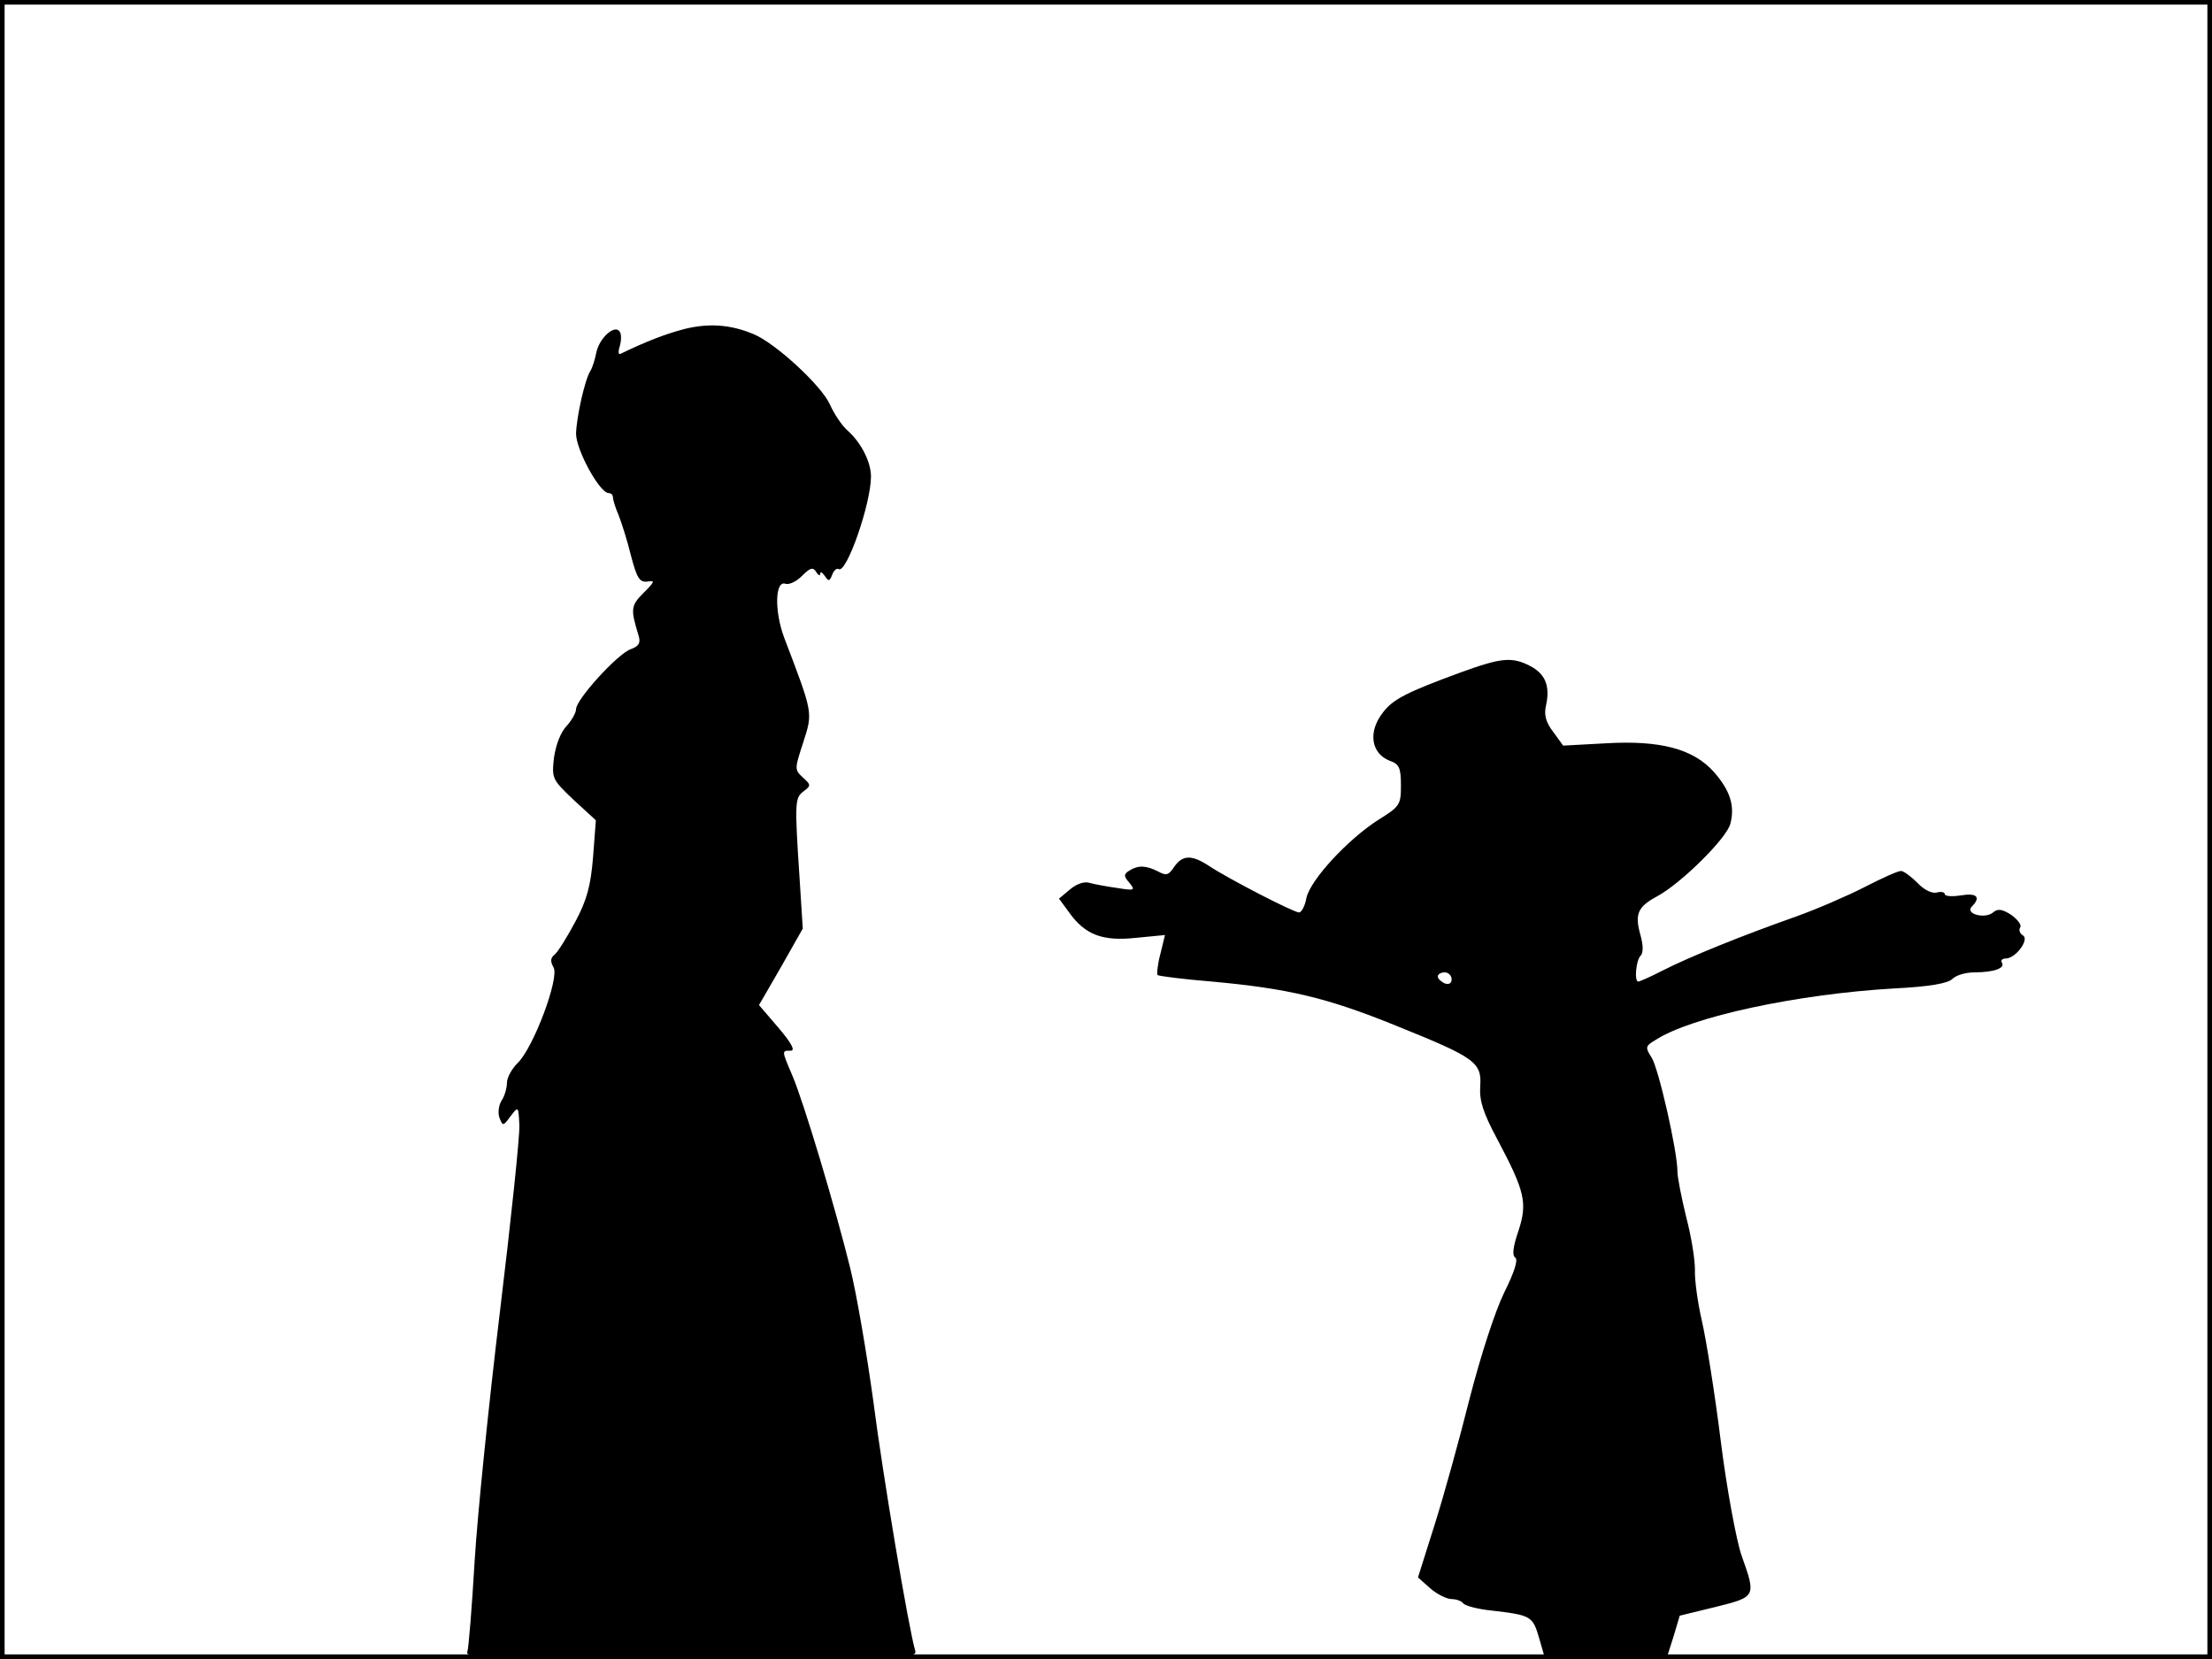 <?xml version="1.0" standalone="no"?>
<!DOCTYPE svg PUBLIC "-//W3C//DTD SVG 20010904//EN"
 "http://www.w3.org/TR/2001/REC-SVG-20010904/DTD/svg10.dtd">
<svg version="1.0" xmlns="http://www.w3.org/2000/svg"
 width="480pt" height="360pt" viewBox="0 0 480 360"
 preserveAspectRatio="xMidYMid meet">
<rect width="1" height="360" fill="#000000"/>
<rect x="479" width="1" height="360" fill="#000000"/>
<rect width="480" height="1" fill="#000000"/>
<rect y="359" width="480" height="1" fill="#000000"/>
<g transform="translate(0,360) scale(0.1,-0.1)"
fill="#000000" stroke="none">
<path d="M1485 2886 c-42 -11 -83 -27 -139 -54 -4 -2 -5 5 -1 17 3 11 4 25 0
31 -10 17 -44 -12 -51 -45 -3 -16 -9 -34 -13 -40 -12 -19 -30 -100 -31 -136 0
-35 51 -129 71 -129 5 0 9 -4 9 -9 0 -5 5 -22 12 -38 6 -15 19 -55 27 -88 13
-50 19 -59 36 -57 17 3 16 0 -8 -24 -28 -28 -29 -35 -12 -91 6 -18 2 -25 -17
-32 -29 -11 -118 -109 -118 -130 0 -8 -10 -25 -21 -37 -13 -14 -23 -41 -27
-69 -5 -45 -3 -47 43 -91 l48 -44 -6 -79 c-5 -62 -13 -93 -38 -140 -18 -34
-38 -66 -45 -72 -10 -8 -10 -15 -3 -28 14 -22 -44 -176 -78 -208 -12 -12 -23
-31 -23 -43 0 -11 -5 -29 -12 -39 -6 -10 -8 -27 -4 -37 7 -18 8 -18 24 4 17
22 17 22 19 -20 1 -24 -18 -205 -42 -403 -24 -198 -49 -442 -55 -542 -6 -101
-13 -190 -16 -198 -5 -13 51 -15 486 -15 463 0 491 1 486 18 -14 47 -70 378
-91 542 -14 102 -36 231 -50 288 -32 130 -101 361 -126 419 -23 54 -23 53 -3
53 10 0 2 16 -27 50 l-42 49 48 83 47 83 -7 110 c-11 166 -10 174 9 188 16 12
16 14 -2 30 -18 17 -18 18 1 76 21 66 22 61 -42 229 -21 58 -19 124 4 115 8
-2 23 5 35 17 18 18 24 20 31 9 5 -8 9 -9 9 -4 0 6 4 3 10 -5 8 -12 10 -12 16
3 3 9 10 15 14 12 17 -10 70 142 70 201 0 31 -21 73 -50 99 -13 11 -30 37 -39
57 -18 41 -119 134 -166 153 -50 21 -97 24 -150 11z"/>
<path d="M3170 2141 c-117 -43 -147 -58 -169 -87 -33 -42 -26 -89 15 -105 20
-7 24 -15 24 -53 0 -42 -2 -46 -49 -75 -67 -43 -147 -130 -156 -169 -3 -18
-11 -32 -16 -32 -12 0 -153 73 -194 100 -39 26 -59 25 -77 -1 -12 -18 -17 -20
-35 -10 -26 13 -43 14 -62 2 -13 -8 -13 -12 0 -27 13 -16 11 -17 -26 -11 -22
3 -49 8 -60 11 -12 4 -29 -2 -43 -14 l-24 -20 22 -30 c35 -49 73 -63 146 -55
l62 6 -10 -41 c-6 -22 -8 -43 -6 -46 3 -2 56 -9 118 -14 165 -15 250 -35 400
-96 171 -69 186 -79 182 -132 -2 -31 7 -58 37 -114 60 -113 66 -138 46 -199
-12 -35 -14 -53 -7 -58 7 -4 -2 -32 -24 -76 -20 -41 -51 -137 -75 -230 -22
-88 -56 -211 -76 -274 l-36 -114 27 -24 c15 -13 36 -23 46 -23 10 0 21 -4 25
-9 3 -5 31 -13 63 -16 85 -10 88 -12 102 -60 l13 -45 132 0 131 0 15 47 14 47
78 19 c88 22 88 22 56 112 -11 32 -32 144 -45 248 -13 105 -32 222 -41 261 -9
39 -16 89 -15 111 0 22 -8 73 -19 114 -10 41 -19 86 -19 99 0 44 -41 224 -56
247 -14 22 -14 25 8 38 78 51 310 100 517 112 79 4 118 11 128 21 8 8 29 14
48 14 41 0 67 9 59 21 -3 5 1 9 8 9 22 0 52 41 38 50 -7 4 -10 12 -6 18 3 5
-6 17 -20 27 -19 12 -29 14 -39 5 -18 -15 -62 -3 -46 13 20 20 11 30 -24 24
-19 -3 -35 -2 -35 3 0 4 -8 6 -18 3 -10 -2 -27 6 -41 21 -14 14 -30 26 -36 26
-7 0 -42 -16 -79 -35 -37 -19 -104 -48 -149 -64 -116 -41 -230 -87 -287 -116
-27 -14 -52 -25 -55 -25 -9 0 -5 46 5 56 6 6 6 22 0 44 -13 46 -7 62 36 85 52
28 152 127 159 158 10 39 -1 72 -36 112 -45 50 -116 69 -235 62 l-92 -5 -21
29 c-17 22 -21 38 -16 59 9 42 -2 68 -35 85 -39 20 -62 18 -150 -14z m-20
-666 c0 -9 -6 -12 -15 -9 -8 4 -15 10 -15 15 0 5 7 9 15 9 8 0 15 -7 15 -15z"/>
</g>
</svg>
